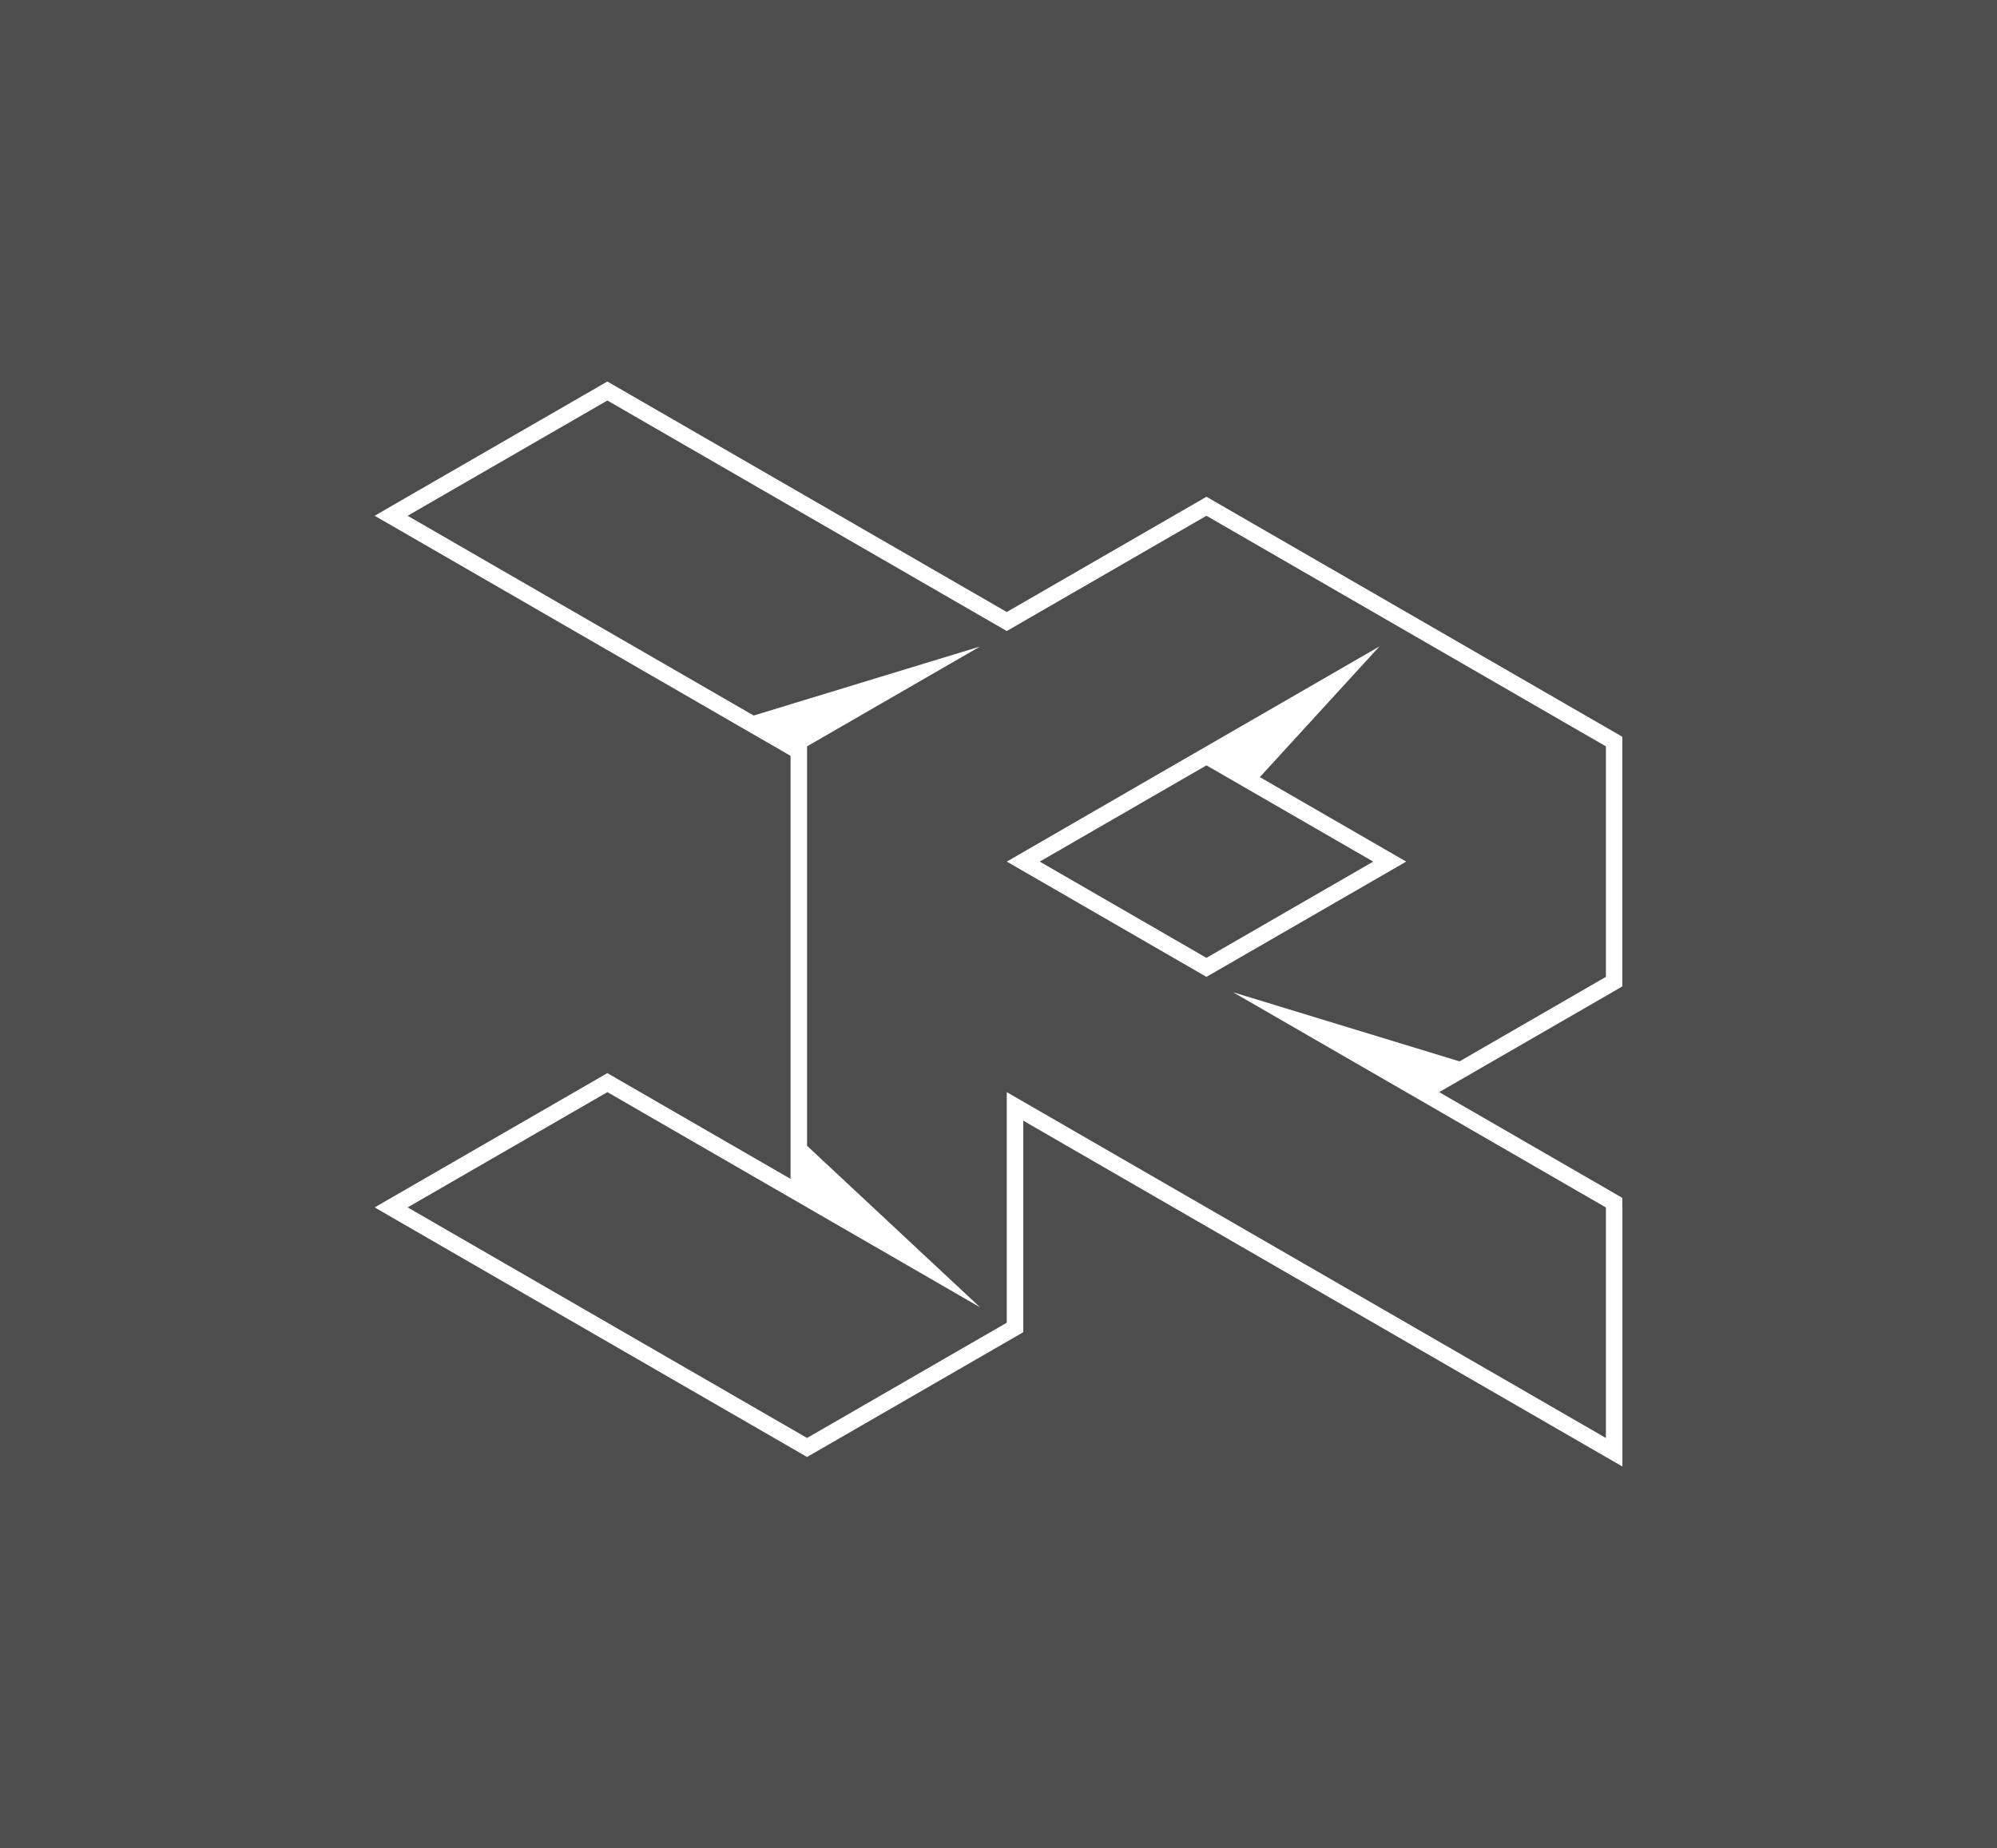 <?xml version="1.0" encoding="UTF-8"?><svg id="uuid-08a68af5-7c56-4823-8bf3-d1630fa91519" xmlns="http://www.w3.org/2000/svg" viewBox="0 0 343.32 317.78"><g id="uuid-34ee6757-6d81-4ac0-9b18-23f08be4ceb7"><rect x="0" width="343.32" height="317.78" style="fill:#4d4d4d;"/><path d="m278.91,207.63v-1.64l-1.41-.82-30.08-17.37,30.08-17.36,1.41-.82v-42.92l-1.41-.82-68.67-39.64-1.42-.82-1.41.82-32.92,19-67.25-38.82-1.41-.82-1.42.82-34.34,19.81-4.25,2.46,4.25,2.45,67.25,38.83v72.75l-30.08-17.37-1.41-.82-1.42.82-34.34,19.82-4.25,2.45,4.25,2.46,68.67,39.64,1.42.82,1.42-.82,34.33-19.82,1.42-.82v-36.37l98.74,57.01,4.26,2.46v-44.55Zm-2.83,39.64l-103-59.47v39.65l-34.33,19.82-68.67-39.65,34.34-19.82,25.65,14.81c1.85,1.07,3.71,2.14,5.58,3.22l.35.2,2.75,1.59c10.55,6.09,21,12.13,29.74,17.18l-29.74-27.77v-68.69c6.02-3.48,23.45-13.55,29.74-17.17l-38.92,11.87-59.49-34.35,34.34-19.82,68.66,39.64,34.33-19.82,68.67,39.65v39.64l-25.16,14.53-38.92-11.88c7.43,4.29,18.47,10.66,29.75,17.17l34.33,19.83v39.64Z" style="fill:#fff;"/><path d="m216.59,133.63l20.56-22.47c-8.62,4.98-19.12,11.04-29.74,17.17l-8.75,5.05-4.22,2.44-6.46,3.73-2.26,1.31-4.69,2.71-7.94,4.59,34.32,19.82,34.34-19.82-25.16-14.53Zm-37.84,14.53l28.66-16.55,28.67,16.55-28.67,16.55-28.66-16.55Z" style="fill:#fff;"/></g></svg>